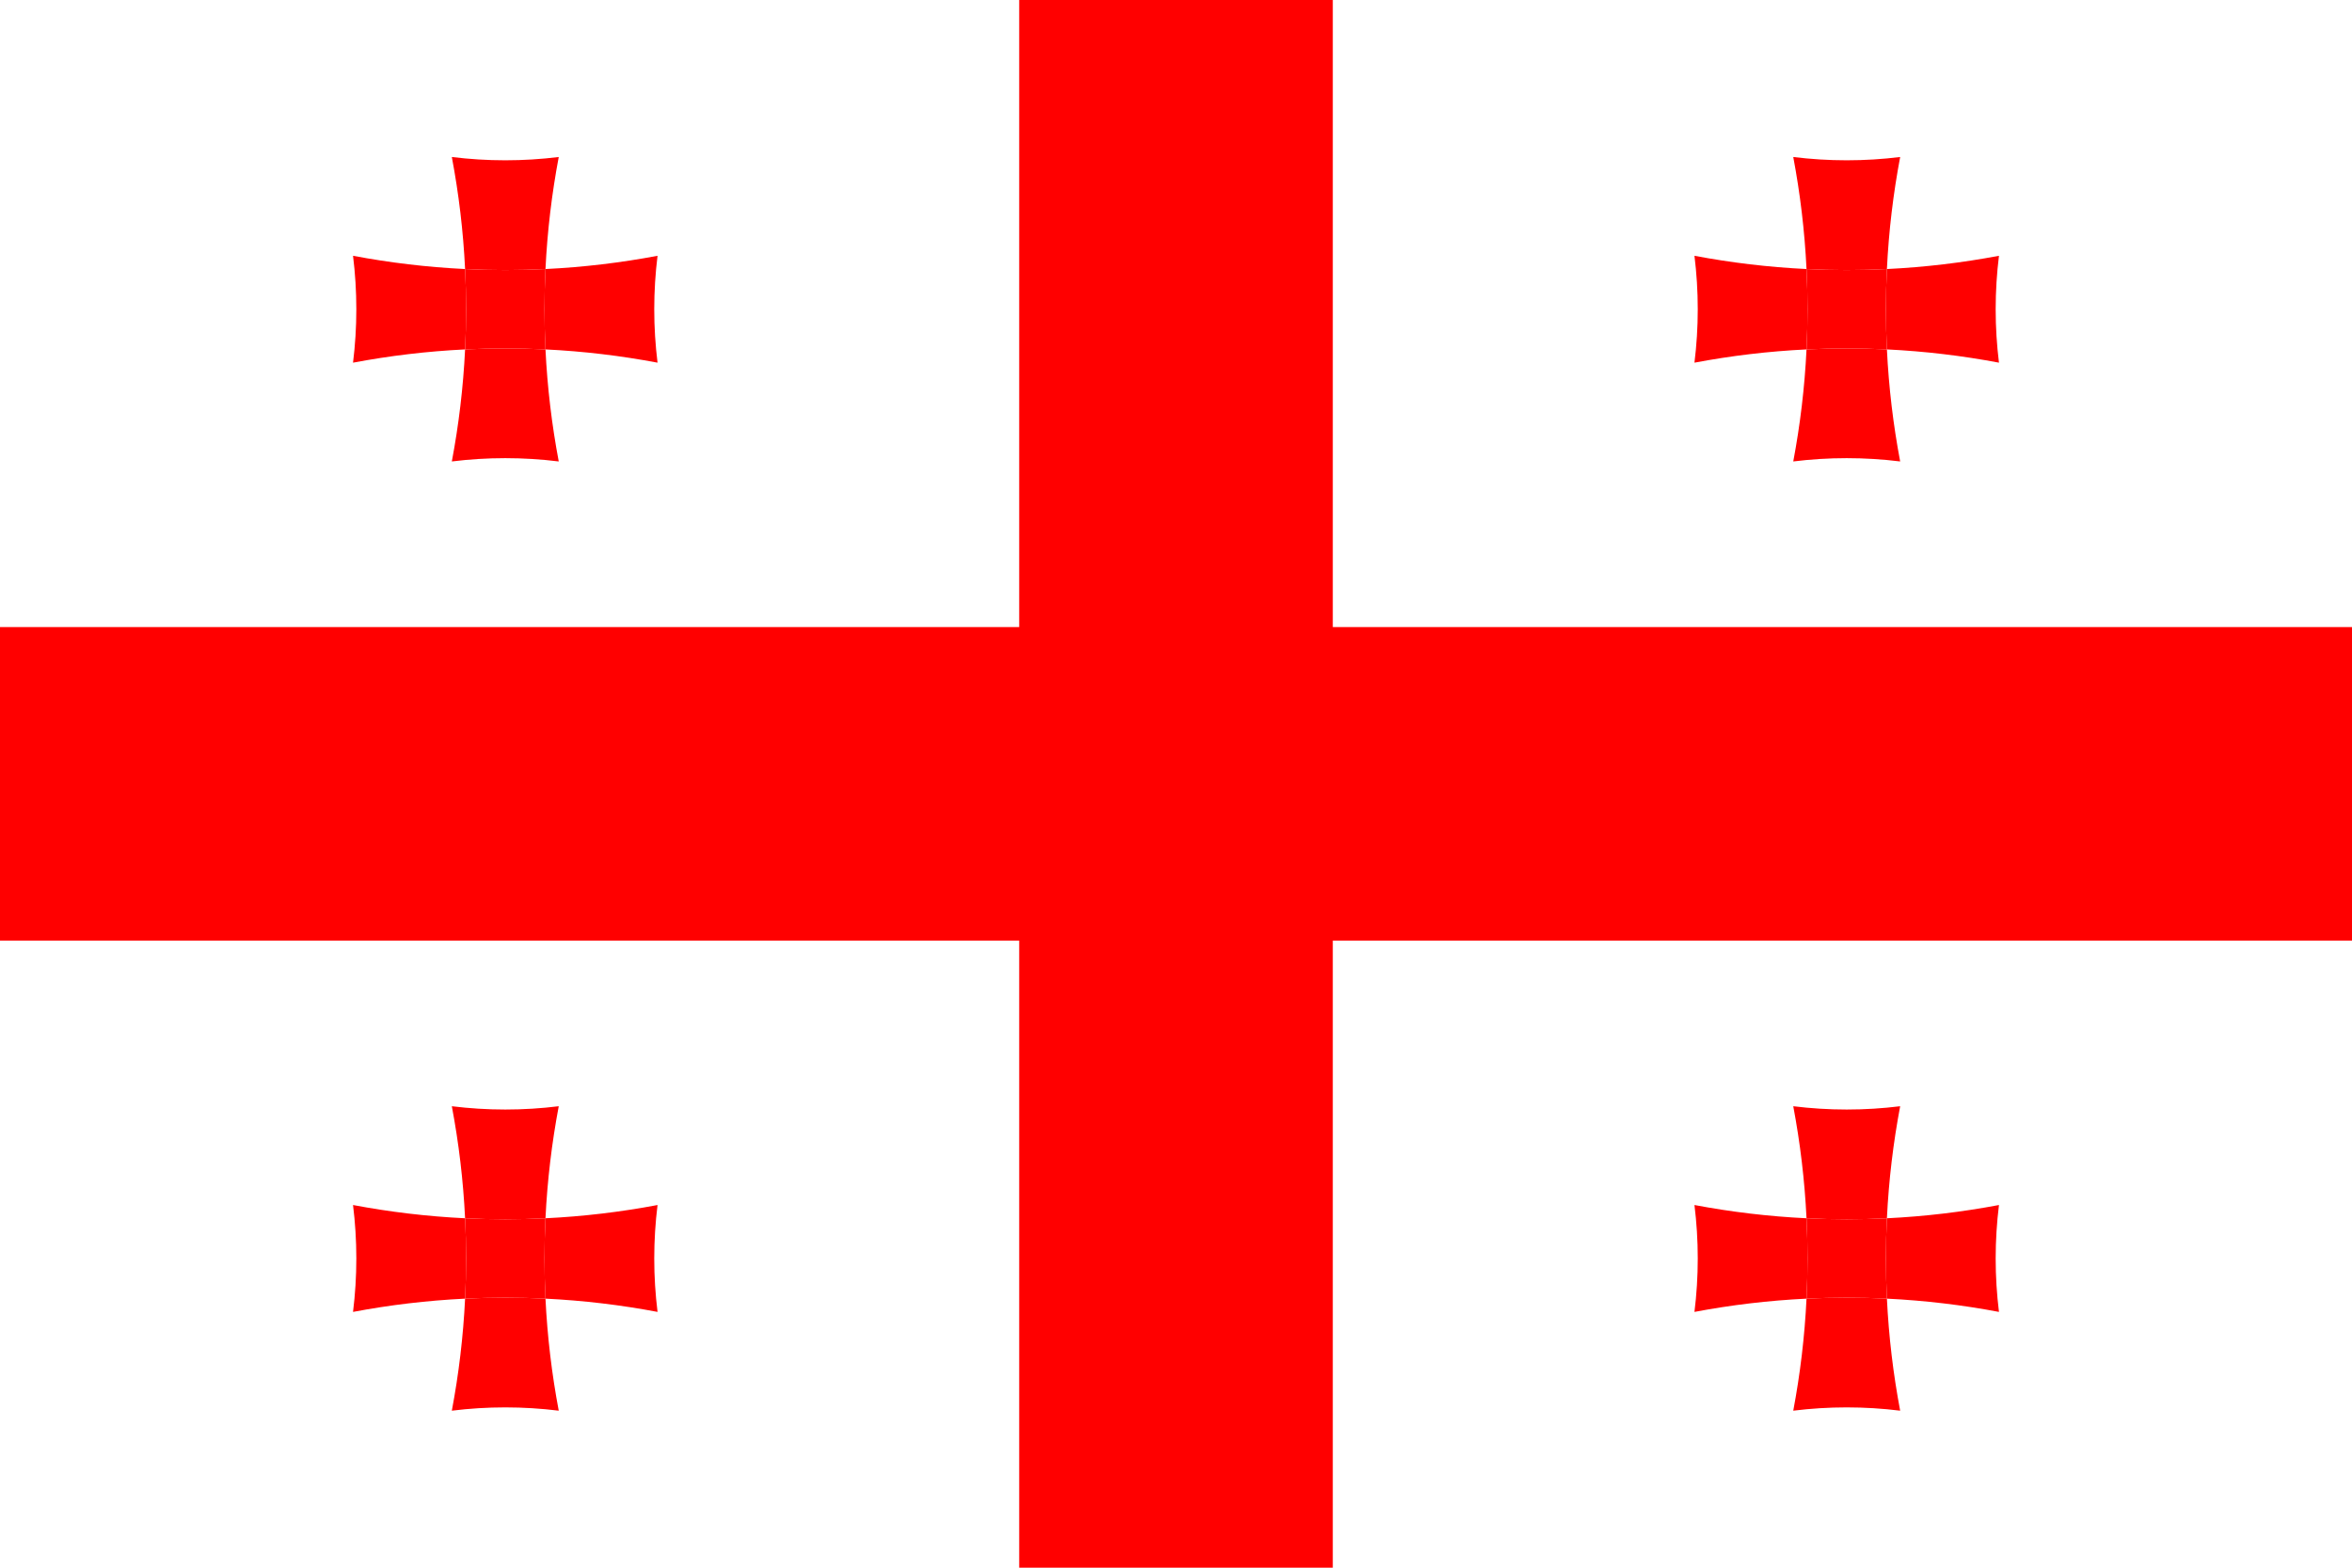 <svg xmlns="http://www.w3.org/2000/svg" viewBox="0 0 900 600" enable-background="new 0 0 900 600"><g fill="#f00"><path d="M390,0v240H0v120h390v240h120V360h390V240H510V0H390z"/><path d="m193.35 133.35c-5.158 0-10.284.133-15.38.38-.708 14.581-2.431 28.893-5.074 42.881 6.702-.829 13.527-1.262 20.454-1.262s13.752.433 20.454 1.262c-2.643-13.988-4.366-28.3-5.074-42.881-5.096-.247-10.222-.38-15.38-.38"/><path d="m193.35 103.35c5.158 0 10.284-.133 15.38-.38.708-14.581 2.431-28.893 5.074-42.881-6.702.829-13.527 1.262-20.454 1.262s-13.752-.433-20.454-1.262c2.643 13.988 4.366 28.3 5.074 42.881 5.096.247 10.222.38 15.38.38"/><path d="m178.35 118.35c0-5.158-.133-10.284-.38-15.38-14.581-.708-28.893-2.431-42.881-5.074.829 6.702 1.262 13.527 1.262 20.454s-.433 13.752-1.262 20.454c13.988-2.643 28.3-4.366 42.881-5.074.247-5.096.38-10.222.38-15.38"/><path d="m208.35 118.35c0 5.158.133 10.284.38 15.38 14.581.708 28.893 2.431 42.881 5.074-.829-6.702-1.262-13.527-1.262-20.454s.433-13.752 1.262-20.454c-13.988 2.643-28.3 4.366-42.881 5.074-.247 5.096-.38 10.222-.38 15.38"/><path d="m208.73 102.97c-5.096.247-10.223.38-15.38.38s-10.284-.133-15.38-.38c.247 5.096.38 10.223.38 15.38s-.133 10.284-.38 15.38c5.096-.247 10.223-.38 15.38-.38s10.284.133 15.38.38c-.247-5.096-.38-10.223-.38-15.38s.133-10.284.38-15.38"/><path d="m706.65 466.65c5.158 0 10.284-.133 15.38-.38.708-14.581 2.431-28.893 5.074-42.881-6.702.829-13.527 1.262-20.454 1.262s-13.752-.433-20.454-1.262c2.643 13.988 4.366 28.3 5.074 42.881 5.096.247 10.222.38 15.38.38"/><path d="m706.65 496.65c-5.158 0-10.284.133-15.38.38-.708 14.581-2.431 28.893-5.074 42.881 6.702-.829 13.527-1.262 20.454-1.262s13.752.433 20.454 1.262c-2.643-13.988-4.366-28.3-5.074-42.881-5.096-.247-10.222-.38-15.38-.38"/><path d="m691.65 481.65c0-5.158-.133-10.284-.38-15.38-14.581-.708-28.893-2.431-42.881-5.074.829 6.702 1.262 13.527 1.262 20.454s-.433 13.752-1.262 20.454c13.988-2.643 28.3-4.366 42.881-5.074.247-5.096.38-10.222.38-15.38"/><path d="m721.65 481.65c0 5.158.133 10.284.38 15.38 14.581.708 28.893 2.431 42.881 5.074-.829-6.702-1.262-13.527-1.262-20.454s.433-13.752 1.262-20.454c-13.988 2.643-28.3 4.366-42.881 5.074-.247 5.096-.38 10.222-.38 15.38"/><path d="m722.03 466.27c-5.096.247-10.223.38-15.38.38s-10.284-.133-15.38-.38c.247 5.096.38 10.223.38 15.38s-.133 10.284-.38 15.38c5.096-.247 10.223-.38 15.38-.38s10.284.133 15.38.38c-.247-5.096-.38-10.223-.38-15.38s.133-10.284.38-15.38"/><path d="m706.65 133.35c-5.158 0-10.284.133-15.38.38-.708 14.581-2.431 28.893-5.074 42.881 6.702-.829 13.527-1.262 20.454-1.262s13.752.433 20.454 1.262c-2.643-13.988-4.366-28.3-5.074-42.881-5.096-.247-10.222-.38-15.38-.38"/><path d="m706.65 103.35c5.158 0 10.284-.133 15.38-.38.708-14.581 2.431-28.893 5.074-42.881-6.702.829-13.527 1.262-20.454 1.262s-13.752-.433-20.454-1.262c2.643 13.988 4.366 28.3 5.074 42.881 5.096.247 10.222.38 15.38.38"/><path d="m691.65 118.35c0-5.158-.133-10.284-.38-15.38-14.581-.708-28.893-2.431-42.881-5.074.829 6.702 1.262 13.527 1.262 20.454s-.433 13.752-1.262 20.454c13.988-2.643 28.3-4.366 42.881-5.074.247-5.096.38-10.222.38-15.38"/><path d="m721.65 118.35c0 5.158.133 10.284.38 15.38 14.581.708 28.893 2.431 42.881 5.074-.829-6.702-1.262-13.527-1.262-20.454s.433-13.752 1.262-20.454c-13.988 2.643-28.3 4.366-42.881 5.074-.247 5.096-.38 10.222-.38 15.38"/><path d="m722.03 102.97c-5.096.247-10.223.38-15.38.38s-10.284-.133-15.38-.38c.247 5.096.38 10.223.38 15.38s-.133 10.284-.38 15.38c5.096-.247 10.223-.38 15.38-.38s10.284.133 15.38.38c-.247-5.096-.38-10.223-.38-15.38s.133-10.284.38-15.38"/><path d="m193.35 466.65c5.158 0 10.284-.133 15.38-.38.708-14.581 2.431-28.893 5.074-42.881-6.702.829-13.527 1.262-20.454 1.262s-13.752-.433-20.454-1.262c2.643 13.988 4.366 28.3 5.074 42.881 5.096.247 10.222.38 15.38.38"/><path d="m193.35 496.65c-5.158 0-10.284.133-15.38.38-.708 14.581-2.431 28.893-5.074 42.881 6.702-.829 13.527-1.262 20.454-1.262s13.752.433 20.454 1.262c-2.643-13.988-4.366-28.3-5.074-42.881-5.096-.247-10.222-.38-15.38-.38"/><path d="m178.35 481.65c0-5.158-.133-10.284-.38-15.38-14.581-.708-28.893-2.431-42.881-5.074.829 6.702 1.262 13.527 1.262 20.454s-.433 13.752-1.262 20.454c13.988-2.643 28.3-4.366 42.881-5.074.247-5.096.38-10.222.38-15.38"/><path d="m208.35 481.65c0 5.158.133 10.284.38 15.38 14.581.708 28.893 2.431 42.881 5.074-.829-6.702-1.262-13.527-1.262-20.454s.433-13.752 1.262-20.454c-13.988 2.643-28.3 4.366-42.881 5.074-.247 5.096-.38 10.222-.38 15.38"/><path d="m208.73 466.27c-5.096.247-10.223.38-15.38.38s-10.284-.133-15.38-.38c.247 5.096.38 10.223.38 15.38s-.133 10.284-.38 15.38c5.096-.247 10.223-.38 15.38-.38s10.284.133 15.38.38c-.247-5.096-.38-10.223-.38-15.38s.133-10.284.38-15.38"/></g></svg>